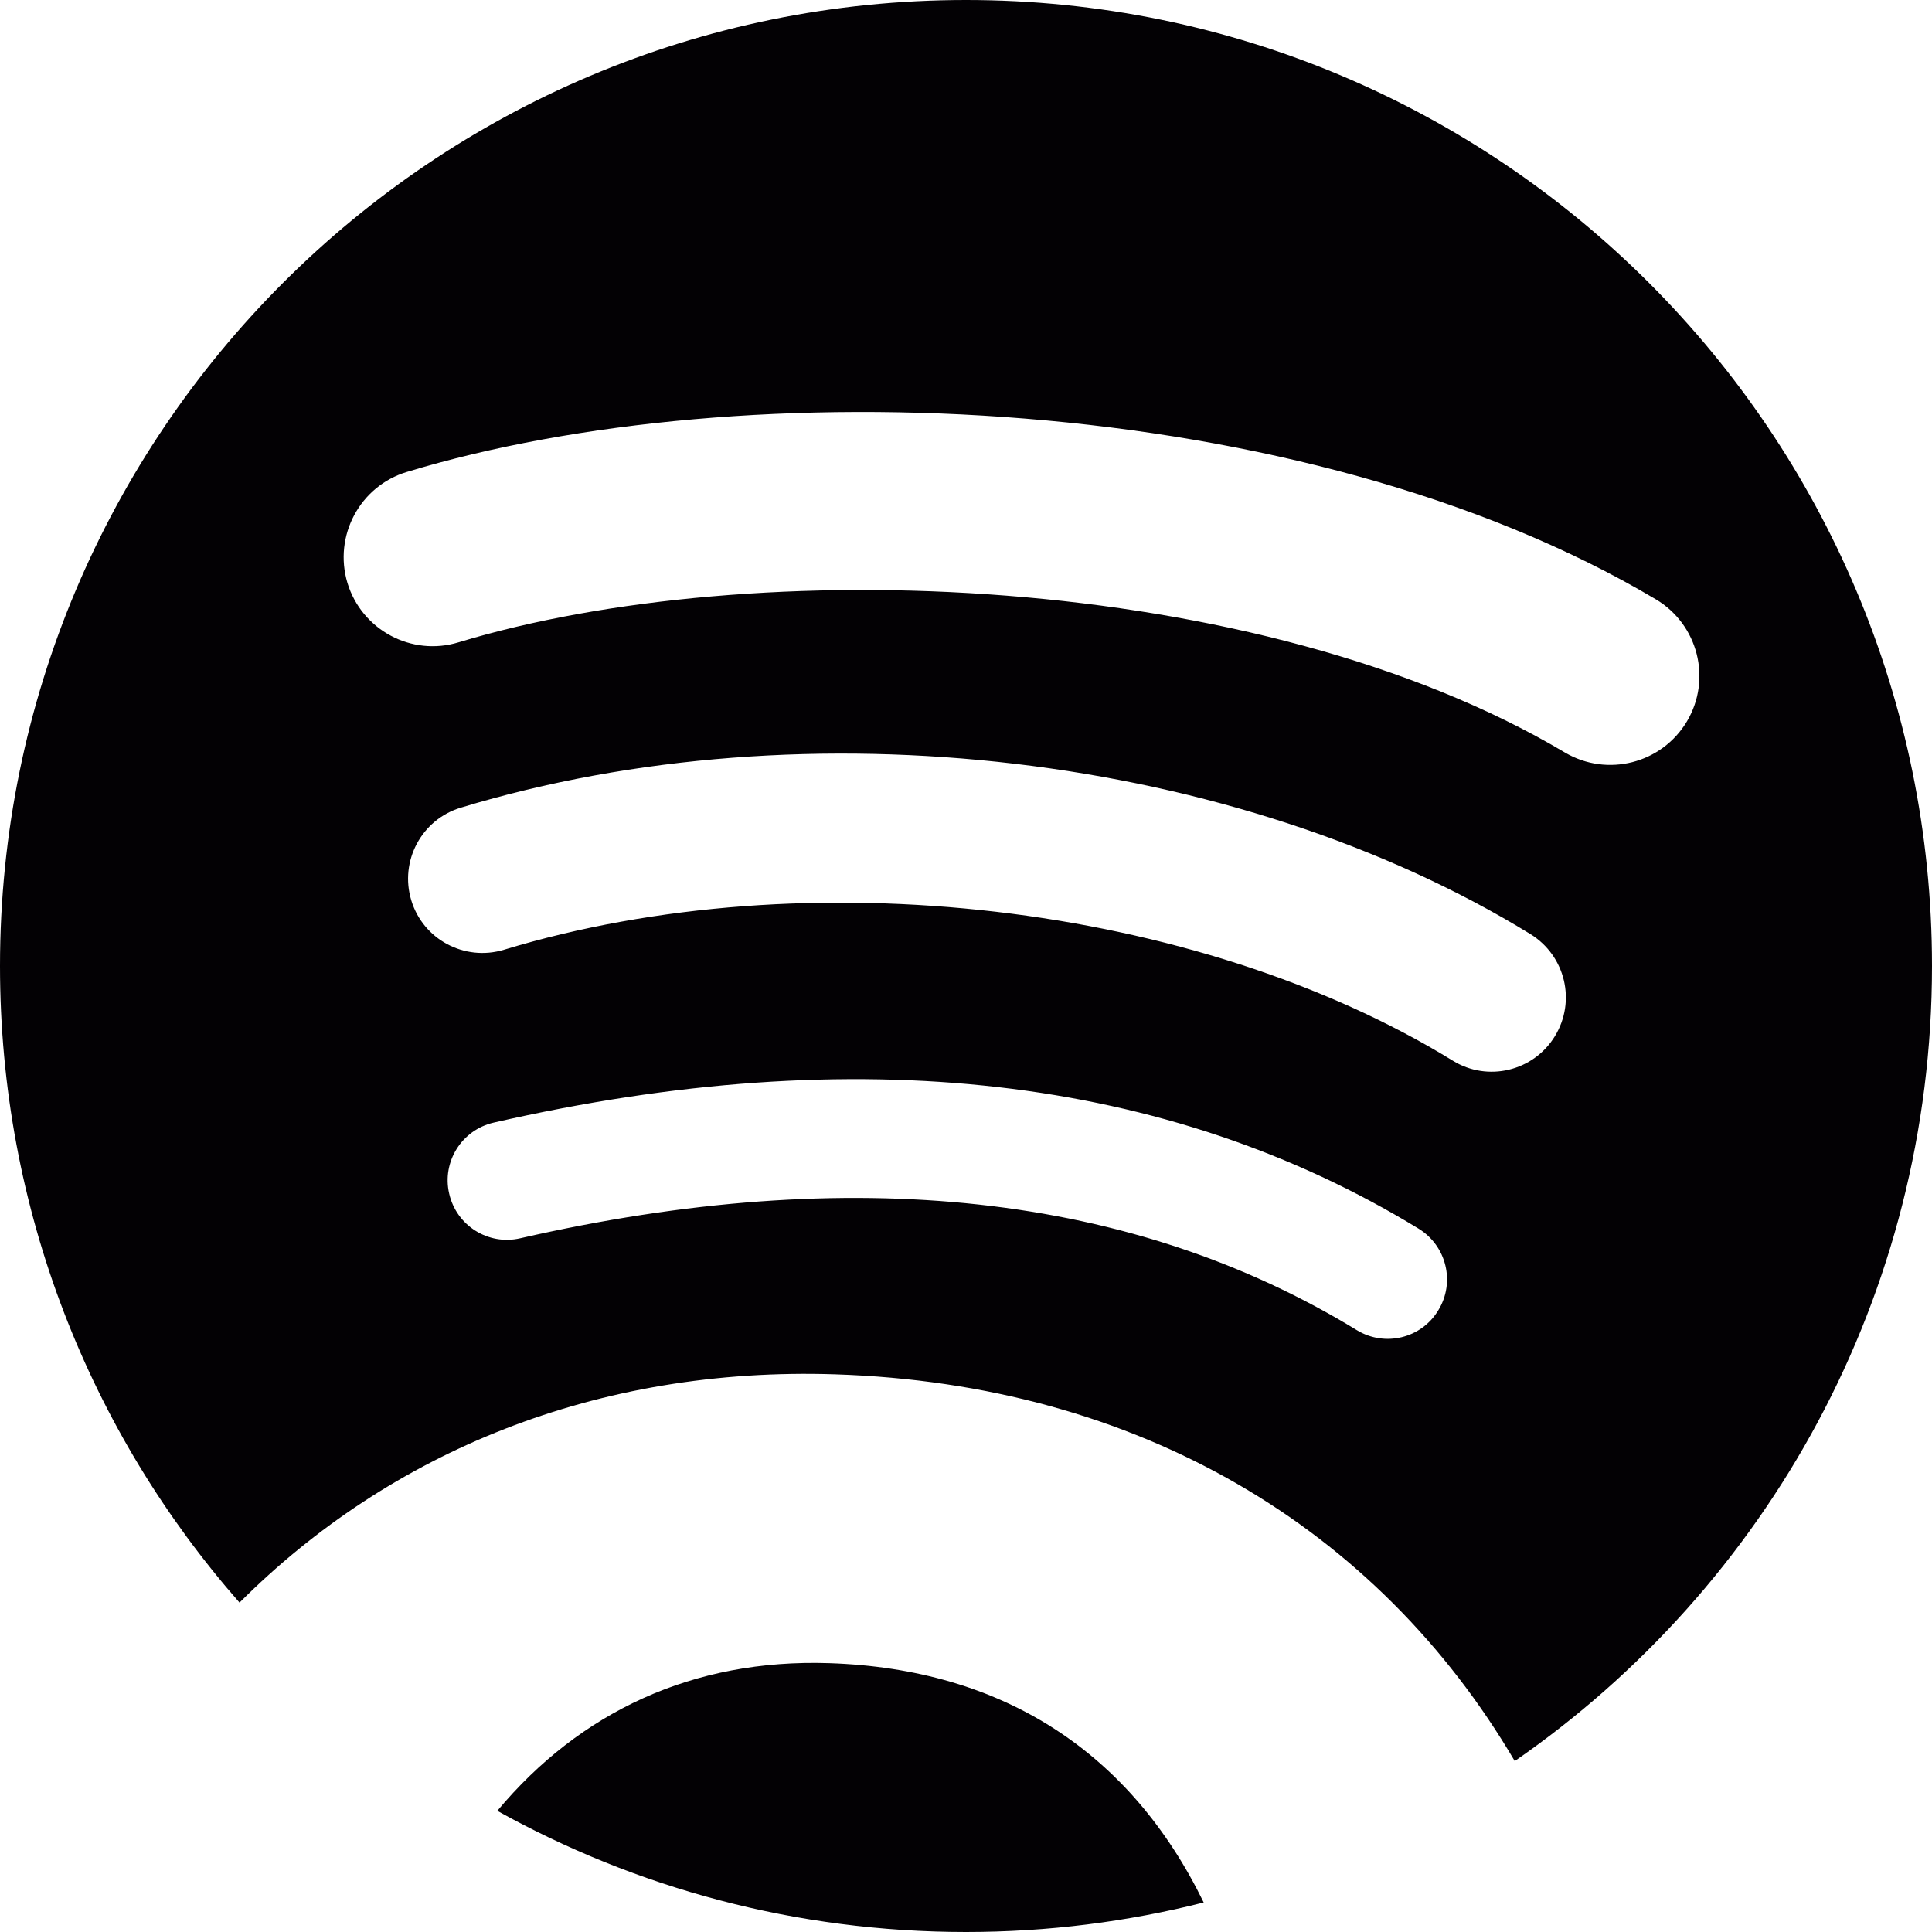 <?xml version="1.0" encoding="iso-8859-1"?>
<!-- Generator: Adobe Illustrator 18.1.1, SVG Export Plug-In . SVG Version: 6.00 Build 0)  -->
<svg version="1.1" id="Capa_1" xmlns="http://www.w3.org/2000/svg" xmlns:xlink="http://www.w3.org/1999/xlink" x="0px" y="0px"
	 viewBox="0 0 96 96" style="enable-background:new 0 0 96 96;" xml:space="preserve">
<g>
	<path style="fill:#030104;" d="M48,0C21.492,0,0,21.49,0,48c0,12.12,4.491,23.187,11.902,31.632
		c7.506-7.51,17.791-11.727,29.597-11.342c15.062,0.485,26.949,7.619,33.768,19.217C87.791,78.845,96,64.386,96,48
		C96,21.49,74.508,0,48,0z M71.467,65.11c-0.844,1.398-2.656,1.832-4.048,0.984c-11.116-6.791-25.097-8.326-41.573-4.564
		c-1.582,0.366-3.167-0.627-3.527-2.221c-0.366-1.58,0.623-3.166,2.215-3.528c18.025-4.118,33.487-2.339,45.956,5.271
		C71.879,61.905,72.322,63.72,71.467,65.11z M77.256,51.497c-1.064,1.734-3.336,2.278-5.068,1.207
		c-12.716-7.816-32.107-10.078-47.15-5.51c-1.955,0.588-4.014-0.512-4.602-2.457c-0.59-1.953,0.509-4.012,2.454-4.602
		c17.187-5.221,38.553-2.692,53.161,6.283C77.783,47.494,78.33,49.753,77.256,51.497z M77.757,37.391
		C62.508,28.325,37.349,27.5,22.79,31.915c-2.338,0.715-4.81-0.607-5.525-2.946c-0.703-2.343,0.616-4.815,2.953-5.519
		c16.718-5.076,44.499-4.101,62.057,6.328c2.101,1.248,2.795,3.961,1.549,6.065C82.57,37.943,79.862,38.632,77.757,37.391z
		 M41.19,82.641c-6.75-0.218-12.371,2.417-16.479,7.339C31.608,93.813,39.548,96,48,96c4.076,0,8.03-0.509,11.811-1.466
		C56.188,87.104,49.873,82.923,41.19,82.641z"/>
</g>
<g>
</g>
<g>
</g>
<g>
</g>
<g>
</g>
<g>
</g>
<g>
</g>
<g>
</g>
<g>
</g>
<g>
</g>
<g>
</g>
<g>
</g>
<g>
</g>
<g>
</g>
<g>
</g>
<g>
</g>
</svg>
